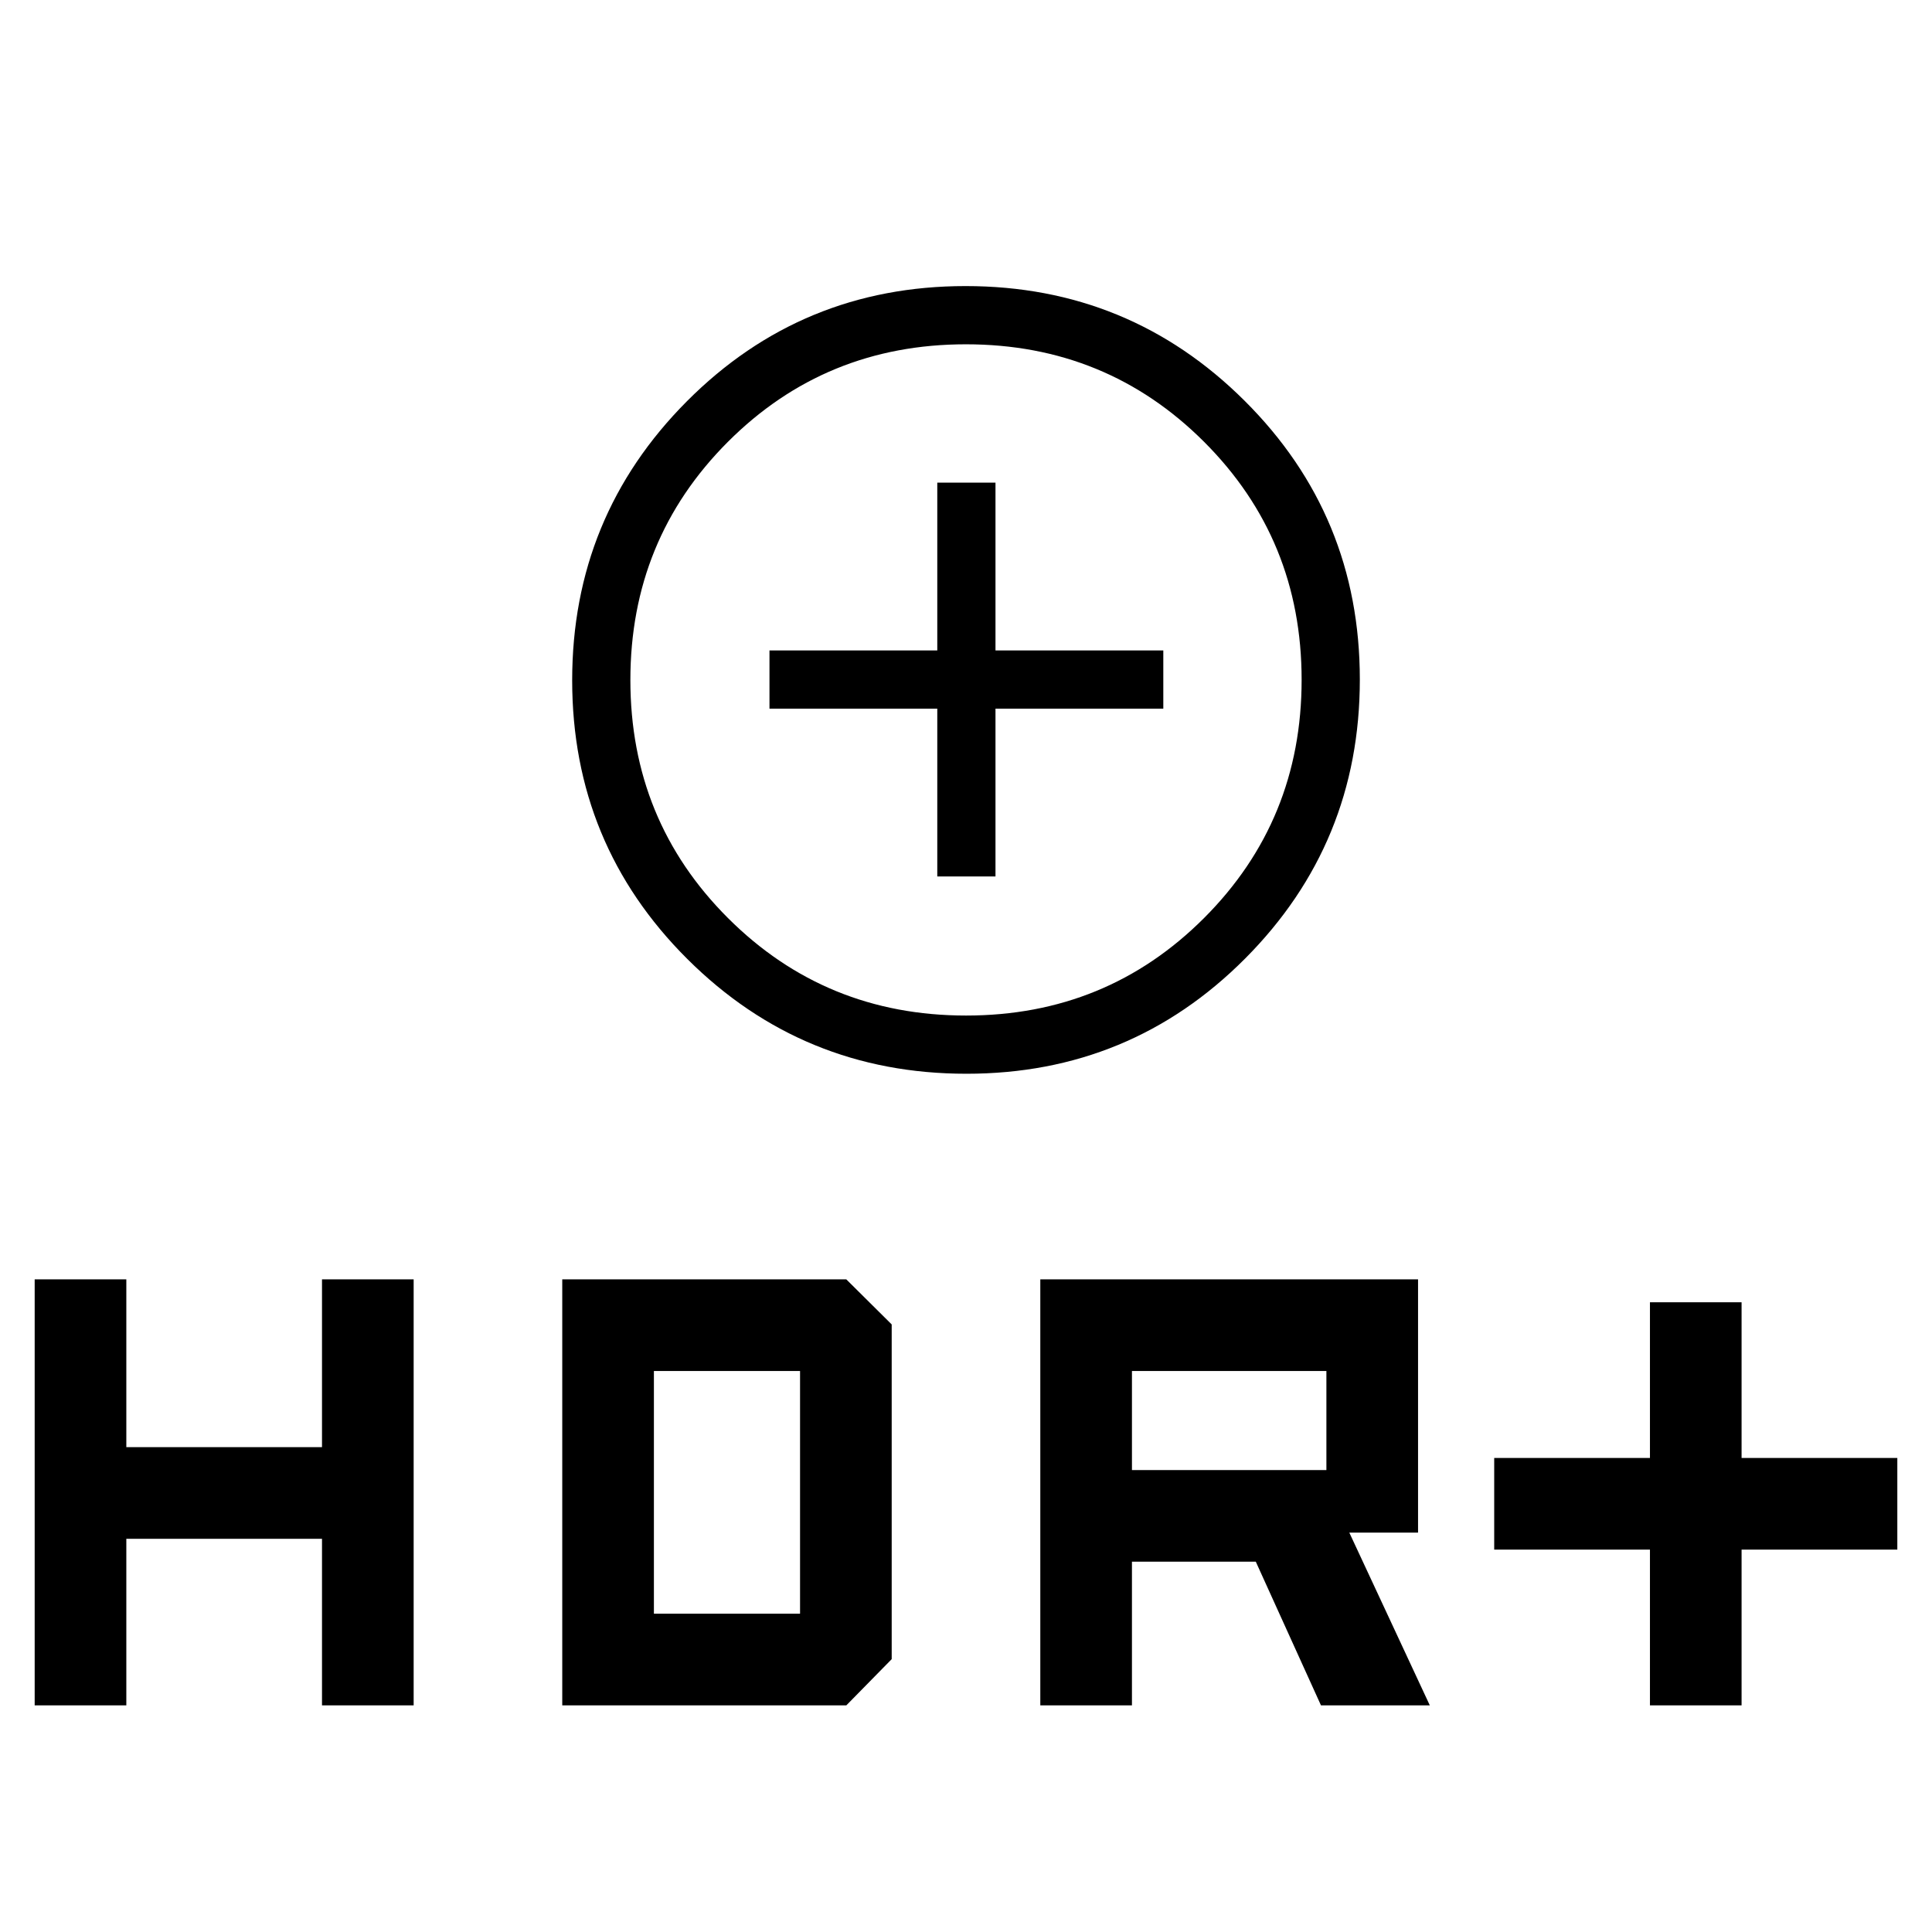 <svg xmlns="http://www.w3.org/2000/svg" height="20" viewBox="0 -960 960 960" width="20"><path d="M480.22-426.46q-81.45 0-138.68-57.01-57.23-57.02-57.23-138.47 0-81.44 57.01-138.68 57.01-57.23 138.46-57.23 81.45 0 138.68 57.02 57.23 57.01 57.23 138.46 0 81.45-57.01 138.68-57.01 57.23-138.46 57.23Zm-.17-28.92q69.83 0 118.28-48.49 48.44-48.49 48.44-118.33t-48.49-118.28q-48.49-48.44-118.33-48.44-69.83 0-118.28 48.49-48.44 48.49-48.44 118.32 0 69.84 48.49 118.28 48.49 48.45 118.33 48.45Zm-14.32-69.12h28.92v-83.38h83.39v-28.93h-83.39v-83.38h-28.92v83.38h-83.38v28.93h83.38v83.38ZM480-634.15Zm339.85 521.53V-190h-77.39v-45.54h77.39v-77.38h45.53v77.38h77.39V-190h-77.39v77.38h-45.53Zm-302.93 0v-211.69h187.7v125.85h-34.16l40 85.84h-54.08L624-184h-61.54v71.38h-45.54Zm45.54-116.92h96.62v-49.23h-96.62v49.23ZM17.23-112.62v-211.69h45.54v83.39H160v-83.39h45.54v211.69H160v-82.76H62.77v82.76H17.23Zm262.15 0v-211.69H420.5l22.58 22.41v166.32l-22.54 22.96H279.38Zm45.54-45.53h72.62v-120.62h-72.62v120.62Z"/></svg>
